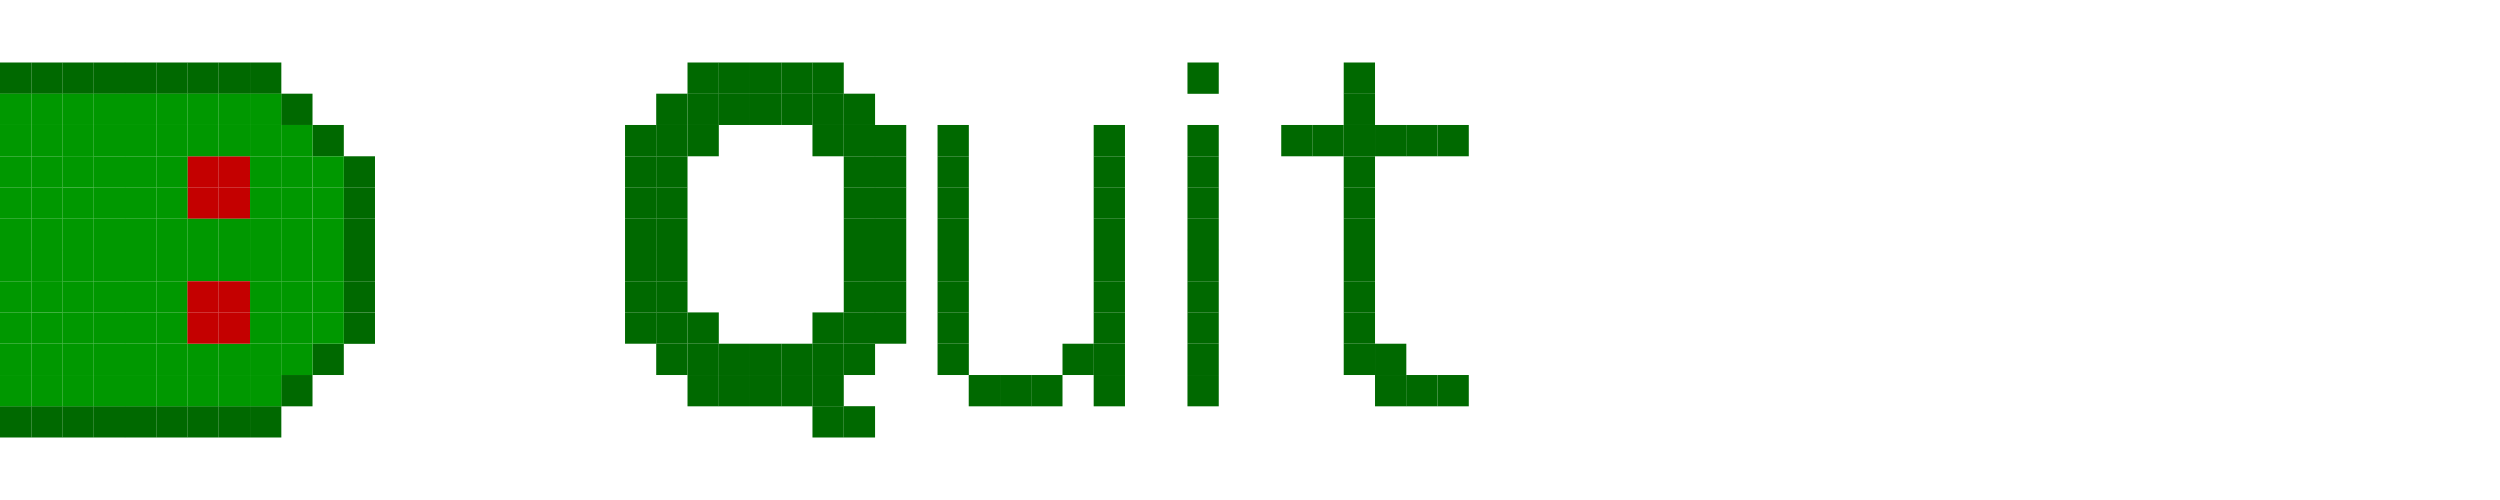 <?xml version="1.0" encoding="UTF-8" standalone="no"?>
<!-- Created with Inkscape (http://www.inkscape.org/) -->

<svg
   width="80"
   height="16"
   viewBox="0 0 21.167 4.233"
   version="1.1"
   id="svg8"
   inkscape:version="1.2.1 (ef4d3fba62, 2022-07-19, custom)"
   sodipodi:docname="menu-quit.svg"
   xmlns:inkscape="http://www.inkscape.org/namespaces/inkscape"
   xmlns:sodipodi="http://sodipodi.sourceforge.net/DTD/sodipodi-0.dtd"
   xmlns="http://www.w3.org/2000/svg"
   xmlns:svg="http://www.w3.org/2000/svg"
   xmlns:rdf="http://www.w3.org/1999/02/22-rdf-syntax-ns#"
   xmlns:cc="http://creativecommons.org/ns#"
   xmlns:dc="http://purl.org/dc/elements/1.1/">
  <defs
     id="defs2" />
  <sodipodi:namedview
     id="base"
     pagecolor="#ffffff"
     bordercolor="#666666"
     borderopacity="1.0"
     inkscape:pageopacity="0.0"
     inkscape:pageshadow="2"
     inkscape:zoom="11.313709"
     inkscape:cx="21.036426"
     inkscape:cy="-2.4748736"
     inkscape:document-units="mm"
     inkscape:current-layer="layer1"
     showgrid="true"
     units="px"
     inkscape:showpageshadow="false"
     borderlayer="true"
     inkscape:snap-bbox="true"
     inkscape:bbox-nodes="true"
     inkscape:window-width="1920"
     inkscape:window-height="1043"
     inkscape:window-x="0"
     inkscape:window-y="0"
     inkscape:window-maximized="1"
     inkscape:pagecheckerboard="0"
     inkscape:deskcolor="#d1d1d1"
     showguides="true">
    <inkscape:grid
       type="xygrid"
       id="grid444"
       units="px"
       spacingx="0.265"
       spacingy="0.265"
       originx="0"
       originy="0" />
    <sodipodi:guide
       position="5.292,3.704"
       orientation="1,0"
       id="guide738"
       inkscape:locked="false" />
    <sodipodi:guide
       position="5.292,3.704"
       orientation="0,-1"
       id="guide740"
       inkscape:locked="false" />
  </sodipodi:namedview>
  <g
     inkscape:label="Calque 1"
     inkscape:groupmode="layer"
     id="layer1"
     transform="translate(0,-292.767)">
    <rect
       id="rect4520"
       width="0.265"
       height="0.265"
       x="0"
       y="293.296"
       style="fill:#006900;fill-opacity:1;stroke-width:0.265" />
    <rect
       id="rect4520-3"
       width="0.265"
       height="0.265"
       x="0.265"
       y="293.296"
       style="fill:#006900;fill-opacity:1;stroke-width:0.265" />
    <rect
       id="rect4520-6"
       width="0.265"
       height="0.265"
       x="0.529"
       y="293.296"
       style="fill:#006900;fill-opacity:1;stroke-width:0.265" />
    <rect
       id="rect4520-7"
       width="0.265"
       height="0.265"
       x="0.794"
       y="293.296"
       style="fill:#006900;fill-opacity:1;stroke-width:0.265" />
    <rect
       id="rect4520-5"
       width="0.265"
       height="0.265"
       x="1.058"
       y="293.296"
       style="fill:#006900;fill-opacity:1;stroke-width:0.265" />
    <rect
       id="rect4520-35"
       width="0.265"
       height="0.265"
       x="1.323"
       y="293.296"
       style="fill:#006900;fill-opacity:1;stroke-width:0.265" />
    <rect
       id="rect4520-62"
       width="0.265"
       height="0.265"
       x="1.587"
       y="293.296"
       style="fill:#006900;fill-opacity:1;stroke-width:0.265" />
    <rect
       id="rect4520-9"
       width="0.265"
       height="0.265"
       x="1.852"
       y="293.296"
       style="fill:#006900;fill-opacity:1;stroke-width:0.265" />
    <rect
       id="rect4520-1"
       width="0.265"
       height="0.265"
       x="2.117"
       y="293.296"
       style="fill:#006900;fill-opacity:1;stroke-width:0.265" />
    <rect
       id="rect4520-70"
       width="0.265"
       height="0.265"
       x="2.381"
       y="293.56"
       style="fill:#006900;fill-opacity:1;stroke-width:0.265" />
    <rect
       id="rect4520-93"
       width="0.265"
       height="0.265"
       x="2.646"
       y="293.825"
       style="fill:#006900;fill-opacity:1;stroke-width:0.265" />
    <rect
       id="rect4520-60"
       width="0.265"
       height="0.265"
       x="2.91"
       y="294.09"
       style="fill:#006900;fill-opacity:1;stroke-width:0.265" />
    <rect
       id="rect4520-626"
       width="0.265"
       height="0.265"
       x="0"
       y="-296.471"
       style="fill:#006900;fill-opacity:1;stroke-width:0.265"
       transform="scale(1,-1)" />
    <rect
       id="rect4520-18"
       width="0.265"
       height="0.265"
       x="0.529"
       y="296.206"
       style="fill:#006900;fill-opacity:1;stroke-width:0.265" />
    <rect
       id="rect4520-79"
       width="0.265"
       height="0.265"
       x="0.265"
       y="296.206"
       style="fill:#006900;fill-opacity:1;stroke-width:0.265" />
    <rect
       id="rect4520-20"
       width="0.265"
       height="0.265"
       x="0.794"
       y="296.206"
       style="fill:#006900;fill-opacity:1;stroke-width:0.265" />
    <rect
       id="rect4520-23"
       width="0.265"
       height="0.265"
       x="1.058"
       y="296.206"
       style="fill:#006900;fill-opacity:1;stroke-width:0.265" />
    <rect
       id="rect4520-75"
       width="0.265"
       height="0.265"
       x="1.323"
       y="296.206"
       style="fill:#006900;fill-opacity:1;stroke-width:0.265" />
    <rect
       id="rect4520-92"
       width="0.265"
       height="0.265"
       x="1.587"
       y="296.206"
       style="fill:#006900;fill-opacity:1;stroke-width:0.265" />
    <rect
       id="rect4520-28"
       width="0.265"
       height="0.265"
       x="1.852"
       y="296.206"
       style="fill:#006900;fill-opacity:1;stroke-width:0.265" />
    <rect
       id="rect4520-97"
       width="0.265"
       height="0.265"
       x="2.117"
       y="296.206"
       style="fill:#006900;fill-opacity:1;stroke-width:0.265" />
    <rect
       id="rect4520-12"
       width="0.265"
       height="0.265"
       x="2.381"
       y="295.942"
       style="fill:#006900;fill-opacity:1;stroke-width:0.265" />
    <rect
       id="rect4520-931"
       width="0.265"
       height="0.265"
       x="2.646"
       y="295.677"
       style="fill:#006900;fill-opacity:1;stroke-width:0.265" />
    <rect
       id="rect4520-94"
       width="0.265"
       height="0.265"
       x="2.91"
       y="295.413"
       style="fill:#006900;fill-opacity:1;stroke-width:0.265" />
    <rect
       id="rect4520-78"
       width="0.265"
       height="0.265"
       x="2.91"
       y="295.148"
       style="fill:#006900;fill-opacity:1;stroke-width:0.265" />
    <rect
       id="rect4520-4"
       width="0.265"
       height="0.265"
       x="2.91"
       y="294.883"
       style="fill:#006900;fill-opacity:1;stroke-width:0.265" />
    <rect
       id="rect4520-50"
       width="0.265"
       height="0.265"
       x="2.91"
       y="294.619"
       style="fill:#006900;fill-opacity:1;stroke-width:0.265" />
    <rect
       id="rect4520-361"
       width="0.265"
       height="0.265"
       x="2.91"
       y="294.354"
       style="fill:#006900;fill-opacity:1;stroke-width:0.265" />
    <rect
       id="rect4520-63-4-5"
       width="0.265"
       height="0.265"
       x="1.587"
       y="294.09"
       style="fill:#c40000;fill-opacity:1;stroke-width:0.265" />
    <rect
       id="rect4520-63-4-2"
       width="0.265"
       height="0.265"
       x="1.852"
       y="294.09"
       style="fill:#c40000;fill-opacity:1;stroke-width:0.265" />
    <rect
       id="rect4520-63-4-54"
       width="0.265"
       height="0.265"
       x="1.852"
       y="294.354"
       style="fill:#c40000;fill-opacity:1;stroke-width:0.265" />
    <rect
       id="rect4520-63-4-7"
       width="0.265"
       height="0.265"
       x="1.587"
       y="294.354"
       style="fill:#c40000;fill-opacity:1;stroke-width:0.265" />
    <rect
       id="rect4520-44"
       width="0.265"
       height="0.265"
       x="0"
       y="293.56"
       style="fill:#009800;fill-opacity:1;stroke-width:0.265" />
    <rect
       id="rect4520-44-3"
       width="0.265"
       height="0.265"
       x="0.265"
       y="293.56"
       style="fill:#009800;fill-opacity:1;stroke-width:0.265" />
    <rect
       id="rect4520-44-0"
       width="0.265"
       height="0.265"
       x="0.529"
       y="293.56"
       style="fill:#009800;fill-opacity:1;stroke-width:0.265" />
    <rect
       id="rect4520-44-7"
       width="0.265"
       height="0.265"
       x="0.794"
       y="293.56"
       style="fill:#009800;fill-opacity:1;stroke-width:0.265" />
    <rect
       id="rect4520-44-8"
       width="0.265"
       height="0.265"
       x="1.058"
       y="293.56"
       style="fill:#009800;fill-opacity:1;stroke-width:0.265" />
    <rect
       id="rect4520-44-6"
       width="0.265"
       height="0.265"
       x="1.323"
       y="293.56"
       style="fill:#009800;fill-opacity:1;stroke-width:0.265" />
    <rect
       id="rect4520-44-88"
       width="0.265"
       height="0.265"
       x="1.587"
       y="293.56"
       style="fill:#009800;fill-opacity:1;stroke-width:0.265" />
    <rect
       id="rect4520-44-4"
       width="0.265"
       height="0.265"
       x="1.852"
       y="293.56"
       style="fill:#009800;fill-opacity:1;stroke-width:0.265" />
    <rect
       id="rect4520-44-31"
       width="0.265"
       height="0.265"
       x="2.117"
       y="293.56"
       style="fill:#009800;fill-opacity:1;stroke-width:0.265" />
    <rect
       id="rect4520-44-49"
       width="0.265"
       height="0.265"
       x="0"
       y="293.825"
       style="fill:#009800;fill-opacity:1;stroke-width:0.265" />
    <rect
       id="rect4520-44-2"
       width="0.265"
       height="0.265"
       x="0.265"
       y="293.825"
       style="fill:#009800;fill-opacity:1;stroke-width:0.265" />
    <rect
       id="rect4520-44-06"
       width="0.265"
       height="0.265"
       x="0.529"
       y="293.825"
       style="fill:#009800;fill-opacity:1;stroke-width:0.265" />
    <rect
       id="rect4520-44-89"
       width="0.265"
       height="0.265"
       x="0.794"
       y="293.825"
       style="fill:#009800;fill-opacity:1;stroke-width:0.265" />
    <rect
       id="rect4520-44-26"
       width="0.265"
       height="0.265"
       x="1.058"
       y="293.825"
       style="fill:#009800;fill-opacity:1;stroke-width:0.265" />
    <rect
       id="rect4520-44-64"
       width="0.265"
       height="0.265"
       x="1.323"
       y="293.825"
       style="fill:#009800;fill-opacity:1;stroke-width:0.265" />
    <rect
       id="rect4520-44-9"
       width="0.265"
       height="0.265"
       x="1.587"
       y="293.825"
       style="fill:#009800;fill-opacity:1;stroke-width:0.265" />
    <rect
       id="rect4520-44-5"
       width="0.265"
       height="0.265"
       x="1.852"
       y="293.825"
       style="fill:#009800;fill-opacity:1;stroke-width:0.265" />
    <rect
       id="rect4520-44-04"
       width="0.265"
       height="0.265"
       x="2.117"
       y="293.825"
       style="fill:#009800;fill-opacity:1;stroke-width:0.265" />
    <rect
       id="rect4520-44-87"
       width="0.265"
       height="0.265"
       x="2.381"
       y="293.825"
       style="fill:#009800;fill-opacity:1;stroke-width:0.265" />
    <rect
       id="rect4520-44-1"
       width="0.265"
       height="0.265"
       x="0"
       y="294.09"
       style="fill:#009800;fill-opacity:1;stroke-width:0.265" />
    <rect
       id="rect4520-44-72"
       width="0.265"
       height="0.265"
       x="0.265"
       y="294.09"
       style="fill:#009800;fill-opacity:1;stroke-width:0.265" />
    <rect
       id="rect4520-44-722"
       width="0.265"
       height="0.265"
       x="0.529"
       y="-294.354"
       style="fill:#009800;fill-opacity:1;stroke-width:0.265"
       transform="scale(1,-1)" />
    <rect
       id="rect4520-44-61"
       width="0.265"
       height="0.265"
       x="0.794"
       y="294.09"
       style="fill:#009800;fill-opacity:1;stroke-width:0.265" />
    <rect
       id="rect4520-44-061"
       width="0.265"
       height="0.265"
       x="1.058"
       y="294.09"
       style="fill:#009800;fill-opacity:1;stroke-width:0.265" />
    <rect
       id="rect4520-44-59"
       width="0.265"
       height="0.265"
       x="1.323"
       y="294.09"
       style="fill:#009800;fill-opacity:1;stroke-width:0.265" />
    <rect
       id="rect4520-44-490"
       width="0.265"
       height="0.265"
       x="2.117"
       y="294.09"
       style="fill:#009800;fill-opacity:1;stroke-width:0.265" />
    <rect
       id="rect4520-44-91"
       width="0.265"
       height="0.265"
       x="2.381"
       y="294.09"
       style="fill:#009800;fill-opacity:1;stroke-width:0.265" />
    <rect
       id="rect4520-44-77"
       width="0.265"
       height="0.265"
       x="2.646"
       y="294.09"
       style="fill:#009800;fill-opacity:1;stroke-width:0.265" />
    <rect
       id="rect4520-44-11"
       width="0.265"
       height="0.265"
       x="2.646"
       y="294.354"
       style="fill:#009800;fill-opacity:1;stroke-width:0.265" />
    <rect
       id="rect4520-44-597"
       width="0.265"
       height="0.265"
       x="2.381"
       y="294.354"
       style="fill:#009800;fill-opacity:1;stroke-width:0.265" />
    <rect
       id="rect4520-44-76"
       width="0.265"
       height="0.265"
       x="2.117"
       y="294.354"
       style="fill:#009800;fill-opacity:1;stroke-width:0.265" />
    <rect
       id="rect4520-44-73"
       width="0.265"
       height="0.265"
       x="1.323"
       y="294.354"
       style="fill:#009800;fill-opacity:1;stroke-width:0.265" />
    <rect
       id="rect4520-44-65"
       width="0.265"
       height="0.265"
       x="1.058"
       y="294.354"
       style="fill:#009800;fill-opacity:1;stroke-width:0.265" />
    <rect
       id="rect4520-44-63"
       width="0.265"
       height="0.265"
       x="0.794"
       y="294.354"
       style="fill:#009800;fill-opacity:1;stroke-width:0.265" />
    <rect
       id="rect4520-44-94"
       width="0.265"
       height="0.265"
       x="0.529"
       y="294.354"
       style="fill:#009800;fill-opacity:1;stroke-width:0.265" />
    <rect
       id="rect4520-44-81"
       width="0.265"
       height="0.265"
       x="0.265"
       y="294.354"
       style="fill:#009800;fill-opacity:1;stroke-width:0.265" />
    <rect
       id="rect4520-44-29"
       width="0.265"
       height="0.265"
       x="0"
       y="294.354"
       style="fill:#009800;fill-opacity:1;stroke-width:0.265" />
    <rect
       id="rect4520-44-39"
       width="0.265"
       height="0.265"
       x="0"
       y="294.619"
       style="fill:#009800;fill-opacity:1;stroke-width:0.265" />
    <rect
       id="rect4520-44-08"
       width="0.265"
       height="0.265"
       x="0.265"
       y="294.619"
       style="fill:#009800;fill-opacity:1;stroke-width:0.265" />
    <rect
       id="rect4520-44-85"
       width="0.265"
       height="0.265"
       x="0.529"
       y="294.619"
       style="fill:#009800;fill-opacity:1;stroke-width:0.265" />
    <rect
       id="rect4520-44-09"
       width="0.265"
       height="0.265"
       x="0.794"
       y="294.619"
       style="fill:#009800;fill-opacity:1;stroke-width:0.265" />
    <rect
       id="rect4520-44-638"
       width="0.265"
       height="0.265"
       x="1.058"
       y="294.619"
       style="fill:#009800;fill-opacity:1;stroke-width:0.265" />
    <rect
       id="rect4520-44-56"
       width="0.265"
       height="0.265"
       x="1.323"
       y="294.619"
       style="fill:#009800;fill-opacity:1;stroke-width:0.265" />
    <rect
       id="rect4520-44-115"
       width="0.265"
       height="0.265"
       x="1.587"
       y="294.619"
       style="fill:#009800;fill-opacity:1;stroke-width:0.265" />
    <rect
       id="rect4520-44-98"
       width="0.265"
       height="0.265"
       x="1.852"
       y="294.619"
       style="fill:#009800;fill-opacity:1;stroke-width:0.265" />
    <rect
       id="rect4520-44-48"
       width="0.265"
       height="0.265"
       x="2.117"
       y="294.619"
       style="fill:#009800;fill-opacity:1;stroke-width:0.265" />
    <rect
       id="rect4520-44-10"
       width="0.265"
       height="0.265"
       x="2.381"
       y="294.619"
       style="fill:#009800;fill-opacity:1;stroke-width:0.265" />
    <rect
       id="rect4520-44-30"
       width="0.265"
       height="0.265"
       x="2.646"
       y="294.619"
       style="fill:#009800;fill-opacity:1;stroke-width:0.265" />
    <rect
       id="rect4520-44-44"
       width="0.265"
       height="0.265"
       x="0"
       y="294.883"
       style="fill:#009800;fill-opacity:1;stroke-width:0.265" />
    <rect
       id="rect4520-44-447"
       width="0.265"
       height="0.265"
       x="0.265"
       y="294.883"
       style="fill:#009800;fill-opacity:1;stroke-width:0.265" />
    <rect
       id="rect4520-44-631"
       width="0.265"
       height="0.265"
       x="0.529"
       y="294.883"
       style="fill:#009800;fill-opacity:1;stroke-width:0.265" />
    <rect
       id="rect4520-44-75"
       width="0.265"
       height="0.265"
       x="0.794"
       y="294.883"
       style="fill:#009800;fill-opacity:1;stroke-width:0.265" />
    <rect
       id="rect4520-44-96"
       width="0.265"
       height="0.265"
       x="1.058"
       y="294.883"
       style="fill:#009800;fill-opacity:1;stroke-width:0.265" />
    <rect
       id="rect4520-44-21"
       width="0.265"
       height="0.265"
       x="1.587"
       y="294.883"
       style="fill:#009800;fill-opacity:1;stroke-width:0.265" />
    <rect
       id="rect4520-44-78"
       width="0.265"
       height="0.265"
       x="1.323"
       y="294.883"
       style="fill:#009800;fill-opacity:1;stroke-width:0.265" />
    <rect
       id="rect4520-44-57"
       width="0.265"
       height="0.265"
       x="1.852"
       y="294.883"
       style="fill:#009800;fill-opacity:1;stroke-width:0.265" />
    <rect
       id="rect4520-44-41"
       width="0.265"
       height="0.265"
       x="2.117"
       y="294.883"
       style="fill:#009800;fill-opacity:1;stroke-width:0.265" />
    <rect
       id="rect4520-44-859"
       width="0.265"
       height="0.265"
       x="2.381"
       y="294.883"
       style="fill:#009800;fill-opacity:1;stroke-width:0.265" />
    <rect
       id="rect4520-44-753"
       width="0.265"
       height="0.265"
       x="2.646"
       y="294.883"
       style="fill:#009800;fill-opacity:1;stroke-width:0.265" />
    <rect
       id="rect4520-44-964"
       width="0.265"
       height="0.265"
       x="0.794"
       y="295.148"
       style="fill:#009800;fill-opacity:1;stroke-width:0.265" />
    <rect
       id="rect4520-44-33"
       width="0.265"
       height="0.265"
       x="0.529"
       y="295.148"
       style="fill:#009800;fill-opacity:1;stroke-width:0.265" />
    <rect
       id="rect4520-44-38"
       width="0.265"
       height="0.265"
       x="0.265"
       y="-295.412"
       style="fill:#009800;fill-opacity:1;stroke-width:0.265"
       transform="scale(1,-1)" />
    <rect
       id="rect4520-44-60"
       width="0.265"
       height="0.265"
       x="0"
       y="295.148"
       style="fill:#009800;fill-opacity:1;stroke-width:0.265" />
    <rect
       id="rect4520-44-303"
       width="0.265"
       height="0.265"
       x="2.381"
       y="295.148"
       style="fill:#009800;fill-opacity:1;stroke-width:0.265" />
    <rect
       id="rect4520-44-092"
       width="0.265"
       height="0.265"
       x="2.646"
       y="295.148"
       style="fill:#009800;fill-opacity:1;stroke-width:0.265" />
    <rect
       id="rect4520-44-54"
       width="0.265"
       height="0.265"
       x="2.646"
       y="295.412"
       style="fill:#009800;fill-opacity:1;stroke-width:0.265" />
    <rect
       id="rect4520-44-93"
       width="0.265"
       height="0.265"
       x="0.794"
       y="295.412"
       style="fill:#009800;fill-opacity:1;stroke-width:0.265" />
    <rect
       id="rect4520-44-68"
       width="0.265"
       height="0.265"
       x="0.529"
       y="295.412"
       style="fill:#009800;fill-opacity:1;stroke-width:0.265" />
    <rect
       id="rect4520-44-02"
       width="0.265"
       height="0.265"
       x="0.265"
       y="295.412"
       style="fill:#009800;fill-opacity:1;stroke-width:0.265" />
    <rect
       id="rect4520-44-110"
       width="0.265"
       height="0.265"
       x="0"
       y="-295.677"
       style="fill:#009800;fill-opacity:1;stroke-width:0.265"
       transform="scale(1,-1)" />
    <rect
       id="rect4520-44-93-8"
       width="0.265"
       height="0.265"
       x="1.323"
       y="295.148"
       style="fill:#009800;fill-opacity:1;stroke-width:0.265" />
    <rect
       id="rect4520-44-93-7"
       width="0.265"
       height="0.265"
       x="1.058"
       y="295.148"
       style="fill:#009800;fill-opacity:1;stroke-width:0.265" />
    <rect
       id="rect4520-44-93-4"
       width="0.265"
       height="0.265"
       x="1.058"
       y="295.412"
       style="fill:#009800;fill-opacity:1;stroke-width:0.265" />
    <rect
       id="rect4520-44-93-1"
       width="0.265"
       height="0.265"
       x="1.323"
       y="295.412"
       style="fill:#009800;fill-opacity:1;stroke-width:0.265" />
    <rect
       id="rect4520-44-93-85"
       width="0.265"
       height="0.265"
       x="2.117"
       y="295.148"
       style="fill:#009800;fill-opacity:1;stroke-width:0.265" />
    <rect
       id="rect4520-44-93-3"
       width="0.265"
       height="0.265"
       x="2.117"
       y="295.412"
       style="fill:#009800;fill-opacity:1;stroke-width:0.265" />
    <rect
       id="rect4520-44-93-71"
       width="0.265"
       height="0.265"
       x="2.381"
       y="295.412"
       style="fill:#009800;fill-opacity:1;stroke-width:0.265" />
    <rect
       id="rect4520-44-93-38"
       width="0.265"
       height="0.265"
       x="2.381"
       y="295.677"
       style="fill:#009800;fill-opacity:1;stroke-width:0.265" />
    <rect
       id="rect4520-44-93-09"
       width="0.265"
       height="0.265"
       x="2.117"
       y="295.677"
       style="fill:#009800;fill-opacity:1;stroke-width:0.265" />
    <rect
       id="rect4520-44-93-79"
       width="0.265"
       height="0.265"
       x="1.852"
       y="295.677"
       style="fill:#009800;fill-opacity:1;stroke-width:0.265" />
    <rect
       id="rect4520-44-93-93"
       width="0.265"
       height="0.265"
       x="1.587"
       y="295.677"
       style="fill:#009800;fill-opacity:1;stroke-width:0.265" />
    <rect
       id="rect4520-44-93-2"
       width="0.265"
       height="0.265"
       x="1.323"
       y="295.677"
       style="fill:#009800;fill-opacity:1;stroke-width:0.265" />
    <rect
       id="rect4520-44-93-43"
       width="0.265"
       height="0.265"
       x="1.058"
       y="295.677"
       style="fill:#009800;fill-opacity:1;stroke-width:0.265" />
    <rect
       id="rect4520-44-93-712"
       width="0.265"
       height="0.265"
       x="0.794"
       y="295.677"
       style="fill:#009800;fill-opacity:1;stroke-width:0.265" />
    <rect
       id="rect4520-44-93-20"
       width="0.265"
       height="0.265"
       x="0.529"
       y="295.677"
       style="fill:#009800;fill-opacity:1;stroke-width:0.265" />
    <rect
       id="rect4520-44-93-21"
       width="0.265"
       height="0.265"
       x="0.265"
       y="295.677"
       style="fill:#009800;fill-opacity:1;stroke-width:0.265" />
    <rect
       id="rect4520-44-93-75"
       width="0.265"
       height="0.265"
       x="0"
       y="295.677"
       style="fill:#009800;fill-opacity:1;stroke-width:0.265" />
    <rect
       id="rect4520-44-93-17"
       width="0.265"
       height="0.265"
       x="0"
       y="295.942"
       style="fill:#009800;fill-opacity:1;stroke-width:0.265" />
    <rect
       id="rect4520-44-93-41"
       width="0.265"
       height="0.265"
       x="0.265"
       y="295.942"
       style="fill:#009800;fill-opacity:1;stroke-width:0.265" />
    <rect
       id="rect4520-44-93-711"
       width="0.265"
       height="0.265"
       x="0.529"
       y="295.942"
       style="fill:#009800;fill-opacity:1;stroke-width:0.265" />
    <rect
       id="rect4520-44-93-170"
       width="0.265"
       height="0.265"
       x="0.794"
       y="295.942"
       style="fill:#009800;fill-opacity:1;stroke-width:0.265" />
    <rect
       id="rect4520-44-93-40"
       width="0.265"
       height="0.265"
       x="1.058"
       y="295.942"
       style="fill:#009800;fill-opacity:1;stroke-width:0.265" />
    <rect
       id="rect4520-44-93-851"
       width="0.265"
       height="0.265"
       x="1.323"
       y="295.942"
       style="fill:#009800;fill-opacity:1;stroke-width:0.265" />
    <rect
       id="rect4520-44-93-6"
       width="0.265"
       height="0.265"
       x="1.587"
       y="295.942"
       style="fill:#009800;fill-opacity:1;stroke-width:0.265" />
    <rect
       id="rect4520-44-93-62"
       width="0.265"
       height="0.265"
       x="1.852"
       y="295.942"
       style="fill:#009800;fill-opacity:1;stroke-width:0.265" />
    <rect
       id="rect4520-44-93-19"
       width="0.265"
       height="0.265"
       x="2.117"
       y="295.942"
       style="fill:#009800;fill-opacity:1;stroke-width:0.265" />
    <rect
       id="rect4520-63-4-5-9"
       width="0.265"
       height="0.265"
       x="1.587"
       y="295.148"
       style="fill:#c40000;fill-opacity:1;stroke-width:0.265" />
    <rect
       id="rect4520-63-4-2-1"
       width="0.265"
       height="0.265"
       x="1.852"
       y="295.148"
       style="fill:#c40000;fill-opacity:1;stroke-width:0.265" />
    <rect
       id="rect4520-63-4-54-2"
       width="0.265"
       height="0.265"
       x="1.852"
       y="295.412"
       style="fill:#c40000;fill-opacity:1;stroke-width:0.265" />
    <rect
       id="rect4520-63-4-7-7"
       width="0.265"
       height="0.265"
       x="1.587"
       y="295.412"
       style="fill:#c40000;fill-opacity:1;stroke-width:0.265" />
    <rect
       id="rect4520-1-3-9"
       width="0.265"
       height="0.265"
       x="6.879"
       y="293.56"
       style="fill:#006900;fill-opacity:1;stroke-width:0.265" />
    <rect
       id="rect4520-1-3-1"
       width="0.265"
       height="0.265"
       x="7.144"
       y="293.825"
       style="fill:#006900;fill-opacity:1;stroke-width:0.265" />
    <rect
       id="rect4520-1-3-27"
       width="0.265"
       height="0.265"
       x="6.879"
       y="293.825"
       style="fill:#006900;fill-opacity:1;stroke-width:0.265" />
    <rect
       id="rect4520-1-3-0"
       width="0.265"
       height="0.265"
       x="7.144"
       y="293.56"
       style="fill:#006900;fill-opacity:1;stroke-width:0.265" />
    <rect
       id="rect4520-1-3-93"
       width="0.265"
       height="0.265"
       x="7.408"
       y="294.09"
       style="fill:#006900;fill-opacity:1;stroke-width:0.265" />
    <rect
       id="rect4520-1-3-60"
       width="0.265"
       height="0.265"
       x="7.144"
       y="294.09"
       style="fill:#006900;fill-opacity:1;stroke-width:0.265" />
    <rect
       id="rect4520-1-3-62"
       width="0.265"
       height="0.265"
       x="7.408"
       y="293.825"
       style="fill:#006900;fill-opacity:1;stroke-width:0.265" />
    <rect
       id="rect4520-1-3-61"
       width="0.265"
       height="0.265"
       x="7.144"
       y="294.354"
       style="fill:#006900;fill-opacity:1;stroke-width:0.265" />
    <rect
       id="rect4520-1-3-8"
       width="0.265"
       height="0.265"
       x="7.408"
       y="294.354"
       style="fill:#006900;fill-opacity:1;stroke-width:0.265" />
    <rect
       id="rect4520-1-3-7"
       width="0.265"
       height="0.265"
       x="7.408"
       y="294.619"
       style="fill:#006900;fill-opacity:1;stroke-width:0.265" />
    <rect
       id="rect4520-1-3-92"
       width="0.265"
       height="0.265"
       x="7.144"
       y="294.619"
       style="fill:#006900;fill-opacity:1;stroke-width:0.265" />
    <rect
       id="rect4520-1-3-02"
       width="0.265"
       height="0.265"
       x="7.144"
       y="294.883"
       style="fill:#006900;fill-opacity:1;stroke-width:0.265" />
    <rect
       id="rect4520-1-3-37"
       width="0.265"
       height="0.265"
       x="7.408"
       y="294.883"
       style="fill:#006900;fill-opacity:1;stroke-width:0.265" />
    <rect
       id="rect4520-1-3-59"
       width="0.265"
       height="0.265"
       x="7.408"
       y="295.148"
       style="fill:#006900;fill-opacity:1;stroke-width:0.265" />
    <rect
       id="rect4520-1-3-22"
       width="0.265"
       height="0.265"
       x="7.144"
       y="295.148"
       style="fill:#006900;fill-opacity:1;stroke-width:0.265" />
    <rect
       id="rect4520-1-3-89"
       width="0.265"
       height="0.265"
       x="7.144"
       y="295.412"
       style="fill:#006900;fill-opacity:1;stroke-width:0.265" />
    <rect
       id="rect4520-1-3-73"
       width="0.265"
       height="0.265"
       x="7.408"
       y="295.412"
       style="fill:#006900;fill-opacity:1;stroke-width:0.265" />
    <rect
       id="rect4520-1-3-612"
       width="0.265"
       height="0.265"
       x="6.879"
       y="295.412"
       style="fill:#006900;fill-opacity:1;stroke-width:0.265" />
    <rect
       id="rect4520-1-3-931"
       width="0.265"
       height="0.265"
       x="6.879"
       y="295.677"
       style="fill:#006900;fill-opacity:1;stroke-width:0.265" />
    <rect
       id="rect4520-1-3-94"
       width="0.265"
       height="0.265"
       x="7.144"
       y="295.677"
       style="fill:#006900;fill-opacity:1;stroke-width:0.265" />
    <rect
       id="rect4520-1-3-78"
       width="0.265"
       height="0.265"
       x="6.615"
       y="295.677"
       style="fill:#006900;fill-opacity:1;stroke-width:0.265" />
    <rect
       id="rect4520-1-3-4"
       width="0.265"
       height="0.265"
       x="6.615"
       y="295.942"
       style="fill:#006900;fill-opacity:1;stroke-width:0.265" />
    <rect
       id="rect4520-1-3-50"
       width="0.265"
       height="0.265"
       x="6.879"
       y="295.942"
       style="fill:#006900;fill-opacity:1;stroke-width:0.265" />
    <rect
       id="rect4520-1-3-10"
       width="0.265"
       height="0.265"
       x="6.879"
       y="296.206"
       style="fill:#006900;fill-opacity:1;stroke-width:0.265" />
    <rect
       id="rect4520-1-3-63"
       width="0.265"
       height="0.265"
       x="7.144"
       y="296.206"
       style="fill:#006900;fill-opacity:1;stroke-width:0.265" />
    <rect
       id="rect4520-1-3-20"
       width="0.265"
       height="0.265"
       x="6.35"
       y="295.677"
       style="fill:#006900;fill-opacity:1;stroke-width:0.265" />
    <rect
       id="rect4520-1-3-615"
       width="0.265"
       height="0.265"
       x="6.35"
       y="295.942"
       style="fill:#006900;fill-opacity:1;stroke-width:0.265" />
    <rect
       id="rect4520-1-3-54"
       width="0.265"
       height="0.265"
       x="6.085"
       y="295.677"
       style="fill:#006900;fill-opacity:1;stroke-width:0.265" />
    <rect
       id="rect4520-1-3-76"
       width="0.265"
       height="0.265"
       x="6.085"
       y="295.942"
       style="fill:#006900;fill-opacity:1;stroke-width:0.265" />
    <rect
       id="rect4520-1-3-56"
       width="0.265"
       height="0.265"
       x="5.821"
       y="295.677"
       style="fill:#006900;fill-opacity:1;stroke-width:0.265" />
    <rect
       id="rect4520-1-3-937"
       width="0.265"
       height="0.265"
       x="5.821"
       y="295.942"
       style="fill:#006900;fill-opacity:1;stroke-width:0.265" />
    <rect
       id="rect4520-1-3-45"
       width="0.265"
       height="0.265"
       x="5.821"
       y="295.412"
       style="fill:#006900;fill-opacity:1;stroke-width:0.265" />
    <rect
       id="rect4520-1-3-25"
       width="0.265"
       height="0.265"
       x="5.556"
       y="295.412"
       style="fill:#006900;fill-opacity:1;stroke-width:0.265" />
    <rect
       id="rect4520-1-3-47"
       width="0.265"
       height="0.265"
       x="5.556"
       y="295.677"
       style="fill:#006900;fill-opacity:1;stroke-width:0.265" />
    <rect
       id="rect4520-1-3-44"
       width="0.265"
       height="0.265"
       x="5.556"
       y="295.148"
       style="fill:#006900;fill-opacity:1;stroke-width:0.265" />
    <rect
       id="rect4520-1-3-30"
       width="0.265"
       height="0.265"
       x="5.292"
       y="295.412"
       style="fill:#006900;fill-opacity:1;stroke-width:0.265" />
    <rect
       id="rect4520-1-3-786"
       width="0.265"
       height="0.265"
       x="5.292"
       y="295.148"
       style="fill:#006900;fill-opacity:1;stroke-width:0.265" />
    <rect
       id="rect4520-1-3-88"
       width="0.265"
       height="0.265"
       x="5.292"
       y="294.883"
       style="fill:#006900;fill-opacity:1;stroke-width:0.265" />
    <rect
       id="rect4520-1-3-43"
       width="0.265"
       height="0.265"
       x="5.556"
       y="294.883"
       style="fill:#006900;fill-opacity:1;stroke-width:0.265" />
    <rect
       id="rect4520-1-3-14"
       width="0.265"
       height="0.265"
       x="5.556"
       y="294.619"
       style="fill:#006900;fill-opacity:1;stroke-width:0.265" />
    <rect
       id="rect4520-1-3-920"
       width="0.265"
       height="0.265"
       x="5.292"
       y="294.619"
       style="fill:#006900;fill-opacity:1;stroke-width:0.265" />
    <rect
       id="rect4520-1-3-68"
       width="0.265"
       height="0.265"
       x="5.292"
       y="294.354"
       style="fill:#006900;fill-opacity:1;stroke-width:0.265" />
    <rect
       id="rect4520-1-3-926"
       width="0.265"
       height="0.265"
       x="5.556"
       y="294.354"
       style="fill:#006900;fill-opacity:1;stroke-width:0.265" />
    <rect
       id="rect4520-1-3-64"
       width="0.265"
       height="0.265"
       x="5.556"
       y="294.09"
       style="fill:#006900;fill-opacity:1;stroke-width:0.265" />
    <rect
       id="rect4520-1-3-95"
       width="0.265"
       height="0.265"
       x="5.292"
       y="294.09"
       style="fill:#006900;fill-opacity:1;stroke-width:0.265" />
    <rect
       id="rect4520-1-3-04"
       width="0.265"
       height="0.265"
       x="5.292"
       y="293.825"
       style="fill:#006900;fill-opacity:1;stroke-width:0.265" />
    <rect
       id="rect4520-1-3-87"
       width="0.265"
       height="0.265"
       x="5.556"
       y="293.825"
       style="fill:#006900;fill-opacity:1;stroke-width:0.265" />
    <rect
       id="rect4520-1-3-26"
       width="0.265"
       height="0.265"
       x="5.556"
       y="293.56"
       style="fill:#006900;fill-opacity:1;stroke-width:0.265" />
    <rect
       id="rect4520-1-3"
       width="0.265"
       height="0.265"
       x="6.085"
       y="293.296"
       style="fill:#006900;fill-opacity:1;stroke-width:0.265" />
    <rect
       id="rect4520-1-3-3"
       width="0.265"
       height="0.265"
       x="5.821"
       y="293.56"
       style="fill:#006900;fill-opacity:1;stroke-width:0.265" />
    <rect
       id="rect4520-1-6"
       width="0.265"
       height="0.265"
       x="6.35"
       y="293.296"
       style="fill:#006900;fill-opacity:1;stroke-width:0.265" />
    <rect
       id="rect4520-1-7"
       width="0.265"
       height="0.265"
       x="6.615"
       y="293.296"
       style="fill:#006900;fill-opacity:1;stroke-width:0.265" />
    <rect
       id="rect4520-1-7-1"
       width="0.265"
       height="0.265"
       x="6.879"
       y="293.296"
       style="fill:#006900;fill-opacity:1;stroke-width:0.265" />
    <rect
       id="rect4520-1-3-5"
       width="0.265"
       height="0.265"
       x="6.085"
       y="293.56"
       style="fill:#006900;fill-opacity:1;stroke-width:0.265" />
    <rect
       id="rect4520-1-3-6"
       width="0.265"
       height="0.265"
       x="6.35"
       y="293.56"
       style="fill:#006900;fill-opacity:1;stroke-width:0.265" />
    <rect
       id="rect4520-1-3-2"
       width="0.265"
       height="0.265"
       x="6.615"
       y="293.56"
       style="fill:#006900;fill-opacity:1;stroke-width:0.265" />
    <rect
       id="rect4520-1-3-17"
       width="0.265"
       height="0.265"
       x="5.821"
       y="293.825"
       style="fill:#006900;fill-opacity:1;stroke-width:0.265" />
    <rect
       id="rect4520-1-3-272"
       width="0.265"
       height="0.265"
       x="5.821"
       y="293.296"
       style="fill:#006900;fill-opacity:1;stroke-width:0.265" />
    <rect
       id="rect4520-62-75-22-0"
       width="0.265"
       height="0.265"
       x="7.938"
       y="293.825"
       style="fill:#006900;fill-opacity:1;stroke-width:0.265" />
    <rect
       id="rect4520-62-75-22-687"
       width="0.265"
       height="0.265"
       x="7.938"
       y="294.09"
       style="fill:#006900;fill-opacity:1;stroke-width:0.265" />
    <rect
       id="rect4520-62-75-22-9"
       width="0.265"
       height="0.265"
       x="7.938"
       y="294.354"
       style="fill:#006900;fill-opacity:1;stroke-width:0.265" />
    <rect
       id="rect4520-62-75-22-03"
       width="0.265"
       height="0.265"
       x="7.938"
       y="294.619"
       style="fill:#006900;fill-opacity:1;stroke-width:0.265" />
    <rect
       id="rect4520-62-75-22-337"
       width="0.265"
       height="0.265"
       x="7.938"
       y="294.883"
       style="fill:#006900;fill-opacity:1;stroke-width:0.265" />
    <rect
       id="rect4520-62-75-22-32"
       width="0.265"
       height="0.265"
       x="7.938"
       y="295.148"
       style="fill:#006900;fill-opacity:1;stroke-width:0.265" />
    <rect
       id="rect4520-62-75-22-65"
       width="0.265"
       height="0.265"
       x="7.938"
       y="295.677"
       style="fill:#006900;fill-opacity:1;stroke-width:0.265" />
    <rect
       id="rect4520-62-75-22-26"
       width="0.265"
       height="0.265"
       x="7.938"
       y="295.412"
       style="fill:#006900;fill-opacity:1;stroke-width:0.265" />
    <rect
       id="rect4520-62-75-22-5"
       width="0.265"
       height="0.265"
       x="8.202"
       y="295.942"
       style="fill:#006900;fill-opacity:1;stroke-width:0.265" />
    <rect
       id="rect4520-62-75-22-87"
       width="0.265"
       height="0.265"
       x="8.467"
       y="295.942"
       style="fill:#006900;fill-opacity:1;stroke-width:0.265" />
    <rect
       id="rect4520-62-75-22-96"
       width="0.265"
       height="0.265"
       x="8.731"
       y="295.942"
       style="fill:#006900;fill-opacity:1;stroke-width:0.265" />
    <rect
       id="rect4520-62-75-22-04"
       width="0.265"
       height="0.265"
       x="8.996"
       y="295.677"
       style="fill:#006900;fill-opacity:1;stroke-width:0.265" />
    <rect
       id="rect4520-62-75-22-10"
       width="0.265"
       height="0.265"
       x="9.26"
       y="295.677"
       style="fill:#006900;fill-opacity:1;stroke-width:0.265" />
    <rect
       id="rect4520-62-75-22-08"
       width="0.265"
       height="0.265"
       x="9.26"
       y="295.942"
       style="fill:#006900;fill-opacity:1;stroke-width:0.265" />
    <rect
       id="rect4520-62-75-22-283"
       width="0.265"
       height="0.265"
       x="9.26"
       y="295.412"
       style="fill:#006900;fill-opacity:1;stroke-width:0.265" />
    <rect
       id="rect4520-62-75-22-01"
       width="0.265"
       height="0.265"
       x="9.26"
       y="295.148"
       style="fill:#006900;fill-opacity:1;stroke-width:0.265" />
    <rect
       id="rect4520-62-75-22-78"
       width="0.265"
       height="0.265"
       x="9.26"
       y="294.883"
       style="fill:#006900;fill-opacity:1;stroke-width:0.265" />
    <rect
       id="rect4520-62-75-22-91"
       width="0.265"
       height="0.265"
       x="9.26"
       y="294.354"
       style="fill:#006900;fill-opacity:1;stroke-width:0.265" />
    <rect
       id="rect4520-62-75-22-54"
       width="0.265"
       height="0.265"
       x="9.26"
       y="294.619"
       style="fill:#006900;fill-opacity:1;stroke-width:0.265" />
    <rect
       id="rect4520-62-75-22-92"
       width="0.265"
       height="0.265"
       x="9.26"
       y="294.09"
       style="fill:#006900;fill-opacity:1;stroke-width:0.265" />
    <rect
       id="rect4520-62-75-22-57"
       width="0.265"
       height="0.265"
       x="9.26"
       y="293.825"
       style="fill:#006900;fill-opacity:1;stroke-width:0.265" />
    <rect
       id="rect4520-62-75-22-57-9"
       width="0.265"
       height="0.265"
       x="10.054"
       y="293.825"
       style="fill:#006900;fill-opacity:1;stroke-width:0.265" />
    <rect
       id="rect4520-62-75-22-57-4"
       width="0.265"
       height="0.265"
       x="10.054"
       y="294.09"
       style="fill:#006900;fill-opacity:1;stroke-width:0.265" />
    <rect
       id="rect4520-62-75-22-57-8"
       width="0.265"
       height="0.265"
       x="10.054"
       y="294.354"
       style="fill:#006900;fill-opacity:1;stroke-width:0.265" />
    <rect
       id="rect4520-62-75-22-57-1"
       width="0.265"
       height="0.265"
       x="10.054"
       y="294.619"
       style="fill:#006900;fill-opacity:1;stroke-width:0.265" />
    <rect
       id="rect4520-62-75-22-57-2"
       width="0.265"
       height="0.265"
       x="10.054"
       y="294.883"
       style="fill:#006900;fill-opacity:1;stroke-width:0.265" />
    <rect
       id="rect4520-62-75-22-57-93"
       width="0.265"
       height="0.265"
       x="10.054"
       y="295.148"
       style="fill:#006900;fill-opacity:1;stroke-width:0.265" />
    <rect
       id="rect4520-62-75-22-57-90"
       width="0.265"
       height="0.265"
       x="10.054"
       y="295.412"
       style="fill:#006900;fill-opacity:1;stroke-width:0.265" />
    <rect
       id="rect4520-62-75-22-57-88"
       width="0.265"
       height="0.265"
       x="10.054"
       y="295.677"
       style="fill:#006900;fill-opacity:1;stroke-width:0.265" />
    <rect
       id="rect4520-62-75-22-57-5"
       width="0.265"
       height="0.265"
       x="10.054"
       y="295.942"
       style="fill:#006900;fill-opacity:1;stroke-width:0.265" />
    <rect
       id="rect4520-62-75-22-57-0"
       width="0.265"
       height="0.265"
       x="10.054"
       y="293.296"
       style="fill:#006900;fill-opacity:1;stroke-width:0.265" />
    <rect
       id="rect4520-361-93-786"
       width="0.265"
       height="0.265"
       x="11.377"
       y="293.296"
       style="fill:#006900;fill-opacity:1;stroke-width:0.265" />
    <rect
       id="rect4520-361-93-8"
       width="0.265"
       height="0.265"
       x="11.377"
       y="293.56"
       style="fill:#006900;fill-opacity:1;stroke-width:0.265" />
    <rect
       id="rect4520-361-93-84"
       width="0.265"
       height="0.265"
       x="11.112"
       y="293.825"
       style="fill:#006900;fill-opacity:1;stroke-width:0.265" />
    <rect
       id="rect4520-361-93-31"
       width="0.265"
       height="0.265"
       x="11.377"
       y="293.825"
       style="fill:#006900;fill-opacity:1;stroke-width:0.265" />
    <rect
       id="rect4520-361-93-49"
       width="0.265"
       height="0.265"
       x="11.642"
       y="293.825"
       style="fill:#006900;fill-opacity:1;stroke-width:0.265" />
    <rect
       id="rect4520-361-93-2068"
       width="0.265"
       height="0.265"
       x="11.906"
       y="293.825"
       style="fill:#006900;fill-opacity:1;stroke-width:0.265" />
    <rect
       id="rect4520-361-93-926"
       width="0.265"
       height="0.265"
       x="12.171"
       y="293.825"
       style="fill:#006900;fill-opacity:1;stroke-width:0.265" />
    <rect
       id="rect4520-361-93-64"
       width="0.265"
       height="0.265"
       x="10.848"
       y="293.825"
       style="fill:#006900;fill-opacity:1;stroke-width:0.265" />
    <rect
       id="rect4520-361-93-95"
       width="0.265"
       height="0.265"
       x="11.377"
       y="294.09"
       style="fill:#006900;fill-opacity:1;stroke-width:0.265" />
    <rect
       id="rect4520-361-93-04"
       width="0.265"
       height="0.265"
       x="11.377"
       y="294.354"
       style="fill:#006900;fill-opacity:1;stroke-width:0.265" />
    <rect
       id="rect4520-361-93-87"
       width="0.265"
       height="0.265"
       x="11.377"
       y="294.619"
       style="fill:#006900;fill-opacity:1;stroke-width:0.265" />
    <rect
       id="rect4520-361-93-17"
       width="0.265"
       height="0.265"
       x="11.377"
       y="294.883"
       style="fill:#006900;fill-opacity:1;stroke-width:0.265" />
    <rect
       id="rect4520-361-93-27"
       width="0.265"
       height="0.265"
       x="11.377"
       y="295.148"
       style="fill:#006900;fill-opacity:1;stroke-width:0.265" />
    <rect
       id="rect4520-361-93-22"
       width="0.265"
       height="0.265"
       x="11.377"
       y="295.412"
       style="fill:#006900;fill-opacity:1;stroke-width:0.265" />
    <rect
       id="rect4520-361-93-61"
       width="0.265"
       height="0.265"
       x="11.377"
       y="295.677"
       style="fill:#006900;fill-opacity:1;stroke-width:0.265" />
    <rect
       id="rect4520-361-93-06"
       width="0.265"
       height="0.265"
       x="11.642"
       y="295.942"
       style="fill:#006900;fill-opacity:1;stroke-width:0.265" />
    <rect
       id="rect4520-361-93-159"
       width="0.265"
       height="0.265"
       x="11.906"
       y="295.942"
       style="fill:#006900;fill-opacity:1;stroke-width:0.265" />
    <rect
       id="rect4520-361-93-490"
       width="0.265"
       height="0.265"
       x="12.171"
       y="295.942"
       style="fill:#006900;fill-opacity:1;stroke-width:0.265" />
    <rect
       id="rect4520-361-93-91"
       width="0.265"
       height="0.265"
       x="11.642"
       y="295.677"
       style="fill:#006900;fill-opacity:1;stroke-width:0.265" />
  </g>
</svg>
